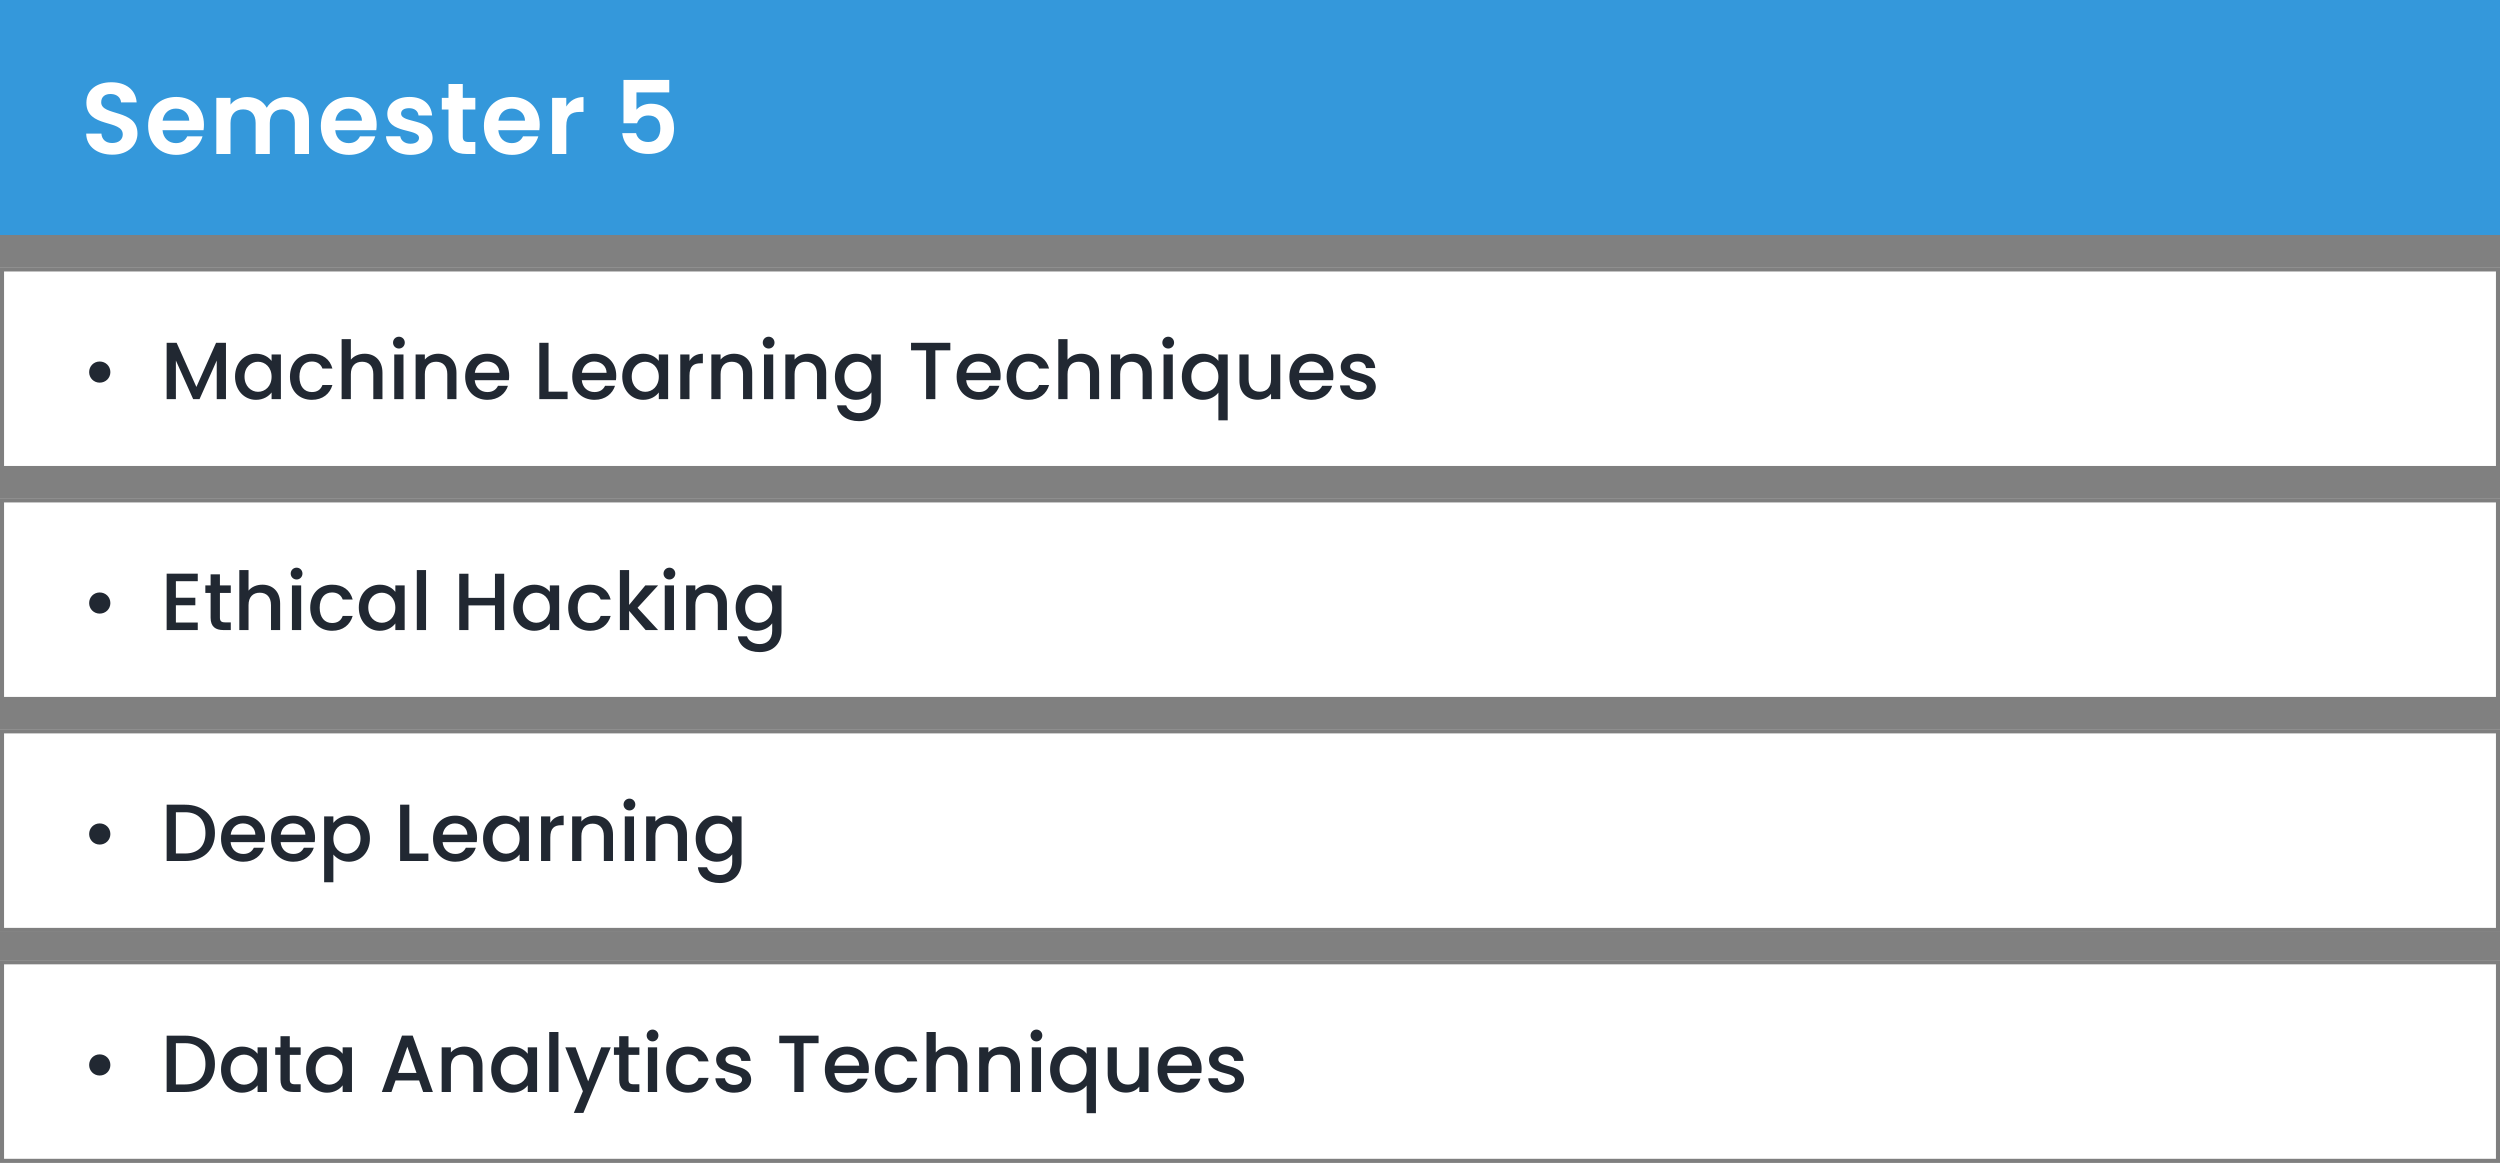 <svg width="617" height="287" viewBox="0 0 617 287" fill="none" xmlns="http://www.w3.org/2000/svg">
<rect x="0" y="0" width="617" height="287" fill="#808080" stroke="none"/>
<rect width="617" height="58" fill="#3498DB"/>
<path d="M33.925 32.95C33.925 26.8 24.975 28.75 24.975 25.25C24.975 23.825 26 23.15 27.375 23.2C28.875 23.225 29.8 24.125 29.875 25.275H33.725C33.5 22.125 31.05 20.3 27.475 20.3C23.875 20.3 21.325 22.2 21.325 25.35C21.3 31.675 30.3 29.4 30.3 33.175C30.3 34.425 29.325 35.3 27.675 35.3C26.05 35.3 25.125 34.375 25.025 32.975H21.275C21.325 36.275 24.125 38.175 27.75 38.175C31.725 38.175 33.925 35.7 33.925 32.95ZM43.409 26.8C45.209 26.8 46.659 27.95 46.709 29.775H40.134C40.409 27.875 41.734 26.8 43.409 26.8ZM49.984 33.65H46.209C45.759 34.575 44.934 35.325 43.434 35.325C41.684 35.325 40.284 34.175 40.109 32.125H50.234C50.309 31.675 50.334 31.225 50.334 30.775C50.334 26.65 47.509 23.925 43.509 23.925C39.409 23.925 36.559 26.7 36.559 31.075C36.559 35.425 39.484 38.225 43.509 38.225C46.934 38.225 49.234 36.2 49.984 33.65ZM72.764 38H76.264V29.875C76.264 26.05 73.914 23.95 70.589 23.95C68.564 23.95 66.739 25.025 65.839 26.6C64.889 24.875 63.114 23.95 60.964 23.95C59.239 23.95 57.764 24.675 56.889 25.825V24.15H53.389V38H56.889V30.35C56.889 28.15 58.114 27 60.014 27C61.864 27 63.089 28.15 63.089 30.35V38H66.589V30.35C66.589 28.15 67.814 27 69.689 27C71.539 27 72.764 28.15 72.764 30.35V38ZM86.035 26.8C87.835 26.8 89.285 27.95 89.335 29.775H82.76C83.035 27.875 84.36 26.8 86.035 26.8ZM92.61 33.65H88.835C88.385 34.575 87.56 35.325 86.06 35.325C84.31 35.325 82.91 34.175 82.735 32.125H92.86C92.935 31.675 92.96 31.225 92.96 30.775C92.96 26.65 90.135 23.925 86.135 23.925C82.035 23.925 79.185 26.7 79.185 31.075C79.185 35.425 82.11 38.225 86.135 38.225C89.56 38.225 91.86 36.2 92.61 33.65ZM106.765 34.05C106.665 28.975 98.99 30.55 98.99 28.025C98.99 27.225 99.665 26.7 100.965 26.7C102.34 26.7 103.19 27.425 103.29 28.5H106.64C106.44 25.75 104.415 23.925 101.065 23.925C97.64 23.925 95.59 25.775 95.59 28.075C95.59 33.15 103.415 31.575 103.415 34.05C103.415 34.85 102.665 35.475 101.29 35.475C99.89 35.475 98.915 34.675 98.79 33.625H95.265C95.415 36.2 97.84 38.225 101.315 38.225C104.69 38.225 106.765 36.425 106.765 34.05ZM110.688 33.7C110.688 36.875 112.463 38 115.113 38H117.313V35.05H115.688C114.588 35.05 114.213 34.65 114.213 33.725V27.025H117.313V24.15H114.213V20.725H110.688V24.15H109.038V27.025H110.688V33.7ZM126.28 26.8C128.08 26.8 129.53 27.95 129.58 29.775H123.005C123.28 27.875 124.605 26.8 126.28 26.8ZM132.855 33.65H129.08C128.63 34.575 127.805 35.325 126.305 35.325C124.555 35.325 123.155 34.175 122.98 32.125H133.105C133.18 31.675 133.205 31.225 133.205 30.775C133.205 26.65 130.38 23.925 126.38 23.925C122.28 23.925 119.43 26.7 119.43 31.075C119.43 35.425 122.355 38.225 126.38 38.225C129.805 38.225 132.105 36.2 132.855 33.65ZM139.76 31.1C139.76 28.425 141.01 27.625 143.085 27.625H144.01V23.95C142.085 23.95 140.635 24.875 139.76 26.3V24.15H136.26V38H139.76V31.1ZM153.875 19.725V30.425H157.225C157.6 29.3 158.525 28.5 159.975 28.5C161.95 28.5 162.975 29.625 162.975 31.675C162.975 33.6 162.05 35.05 160 35.05C158.3 35.05 157.275 34.125 156.975 32.85H153.575C153.875 35.825 156.125 38 160.05 38C164.2 38 166.35 35.35 166.35 31.625C166.35 28.8 164.9 25.6 160.65 25.6C159.125 25.6 157.75 26.25 157.075 27.075V22.8H165.175V19.725H153.875Z" fill="white"/>
<rect y="66" width="617" height="50" fill="white"/>
<path d="M24.6 94.44C26.08 94.44 27.24 93.3 27.24 91.84C27.24 90.36 26.08 89.22 24.6 89.22C23.16 89.22 22 90.36 22 91.84C22 93.3 23.16 94.44 24.6 94.44ZM41.129 98.5H43.409V88.98L47.669 98.5H49.249L53.489 88.98V98.5H55.769V84.6H53.329L48.469 95.5L43.589 84.6H41.129V98.5ZM58.006 92.94C58.006 96.34 60.306 98.68 63.166 98.68C65.006 98.68 66.326 97.8 67.026 96.86V98.5H69.326V87.48H67.026V89.08C66.346 88.18 65.066 87.3 63.206 87.3C60.306 87.3 58.006 89.54 58.006 92.94ZM67.026 92.98C67.026 95.36 65.406 96.7 63.686 96.7C61.986 96.7 60.346 95.32 60.346 92.94C60.346 90.56 61.986 89.28 63.686 89.28C65.406 89.28 67.026 90.62 67.026 92.98ZM71.56 92.98C71.56 96.44 73.8 98.68 76.96 98.68C79.66 98.68 81.42 97.18 82.04 95.02H79.58C79.16 96.16 78.32 96.76 76.96 96.76C75.12 96.76 73.9 95.4 73.9 92.98C73.9 90.58 75.12 89.22 76.96 89.22C78.32 89.22 79.2 89.9 79.58 90.96H82.04C81.42 88.64 79.66 87.3 76.96 87.3C73.8 87.3 71.56 89.54 71.56 92.98ZM84.312 98.5H86.593V92.34C86.593 90.32 87.692 89.28 89.373 89.28C91.032 89.28 92.132 90.32 92.132 92.34V98.5H94.392V92C94.392 88.92 92.472 87.3 90.013 87.3C88.593 87.3 87.353 87.84 86.593 88.76V83.7H84.312V98.5ZM97.301 98.5H99.581V87.48H97.301V98.5ZM98.461 86.02C99.261 86.02 99.901 85.38 99.901 84.56C99.901 83.74 99.261 83.1 98.461 83.1C97.641 83.1 97.001 83.74 97.001 84.56C97.001 85.38 97.641 86.02 98.461 86.02ZM110.394 98.5H112.654V92C112.654 88.92 110.714 87.3 108.134 87.3C106.814 87.3 105.594 87.84 104.854 88.74V87.48H102.574V98.5H104.854V92.34C104.854 90.32 105.954 89.28 107.634 89.28C109.294 89.28 110.394 90.32 110.394 92.34V98.5ZM120.203 89.22C121.903 89.22 123.243 90.3 123.283 92H117.183C117.423 90.26 118.663 89.22 120.203 89.22ZM125.362 95.22H122.903C122.483 96.08 121.703 96.76 120.303 96.76C118.623 96.76 117.323 95.66 117.163 93.84H125.583C125.643 93.46 125.663 93.1 125.663 92.72C125.663 89.48 123.443 87.3 120.303 87.3C117.043 87.3 114.803 89.52 114.803 92.98C114.803 96.44 117.143 98.68 120.303 98.68C123.003 98.68 124.743 97.14 125.362 95.22ZM133.102 84.6V98.5H140.082V96.66H135.382V84.6H133.102ZM146.628 89.22C148.328 89.22 149.668 90.3 149.708 92H143.608C143.848 90.26 145.088 89.22 146.628 89.22ZM151.788 95.22H149.328C148.908 96.08 148.128 96.76 146.728 96.76C145.048 96.76 143.748 95.66 143.588 93.84H152.008C152.068 93.46 152.088 93.1 152.088 92.72C152.088 89.48 149.868 87.3 146.728 87.3C143.468 87.3 141.228 89.52 141.228 92.98C141.228 96.44 143.568 98.68 146.728 98.68C149.428 98.68 151.168 97.14 151.788 95.22ZM153.572 92.94C153.572 96.34 155.872 98.68 158.732 98.68C160.572 98.68 161.892 97.8 162.592 96.86V98.5H164.892V87.48H162.592V89.08C161.912 88.18 160.632 87.3 158.772 87.3C155.872 87.3 153.572 89.54 153.572 92.94ZM162.592 92.98C162.592 95.36 160.972 96.7 159.252 96.7C157.552 96.7 155.912 95.32 155.912 92.94C155.912 90.56 157.552 89.28 159.252 89.28C160.972 89.28 162.592 90.62 162.592 92.98ZM170.167 92.7C170.167 90.36 171.207 89.66 172.887 89.66H173.467V87.3C171.907 87.3 170.807 87.98 170.167 89.08V87.48H167.887V98.5H170.167V92.7ZM183.383 98.5H185.643V92C185.643 88.92 183.703 87.3 181.123 87.3C179.803 87.3 178.583 87.84 177.843 88.74V87.48H175.563V98.5H177.843V92.34C177.843 90.32 178.943 89.28 180.623 89.28C182.283 89.28 183.383 90.32 183.383 92.34V98.5ZM188.551 98.5H190.831V87.48H188.551V98.5ZM189.711 86.02C190.511 86.02 191.151 85.38 191.151 84.56C191.151 83.74 190.511 83.1 189.711 83.1C188.891 83.1 188.251 83.74 188.251 84.56C188.251 85.38 188.891 86.02 189.711 86.02ZM201.644 98.5H203.904V92C203.904 88.92 201.964 87.3 199.384 87.3C198.064 87.3 196.844 87.84 196.104 88.74V87.48H193.824V98.5H196.104V92.34C196.104 90.32 197.204 89.28 198.884 89.28C200.544 89.28 201.644 90.32 201.644 92.34V98.5ZM206.053 92.94C206.053 96.34 208.353 98.68 211.253 98.68C213.053 98.68 214.373 97.78 215.073 96.84V98.68C215.073 100.88 213.753 101.96 211.993 101.96C210.413 101.96 209.193 101.18 208.853 100.04H206.593C206.873 102.48 209.053 103.94 211.993 103.94C215.433 103.94 217.373 101.68 217.373 98.68V87.48H215.073V89.08C214.393 88.14 213.053 87.3 211.253 87.3C208.353 87.3 206.053 89.54 206.053 92.94ZM215.073 92.98C215.073 95.36 213.453 96.7 211.733 96.7C210.033 96.7 208.393 95.32 208.393 92.94C208.393 90.56 210.033 89.28 211.733 89.28C213.453 89.28 215.073 90.62 215.073 92.98ZM224.843 86.46H228.563V98.5H230.843V86.46H234.543V84.6H224.843V86.46ZM241.492 89.22C243.192 89.22 244.532 90.3 244.572 92H238.472C238.712 90.26 239.952 89.22 241.492 89.22ZM246.652 95.22H244.192C243.772 96.08 242.992 96.76 241.592 96.76C239.912 96.76 238.612 95.66 238.452 93.84H246.872C246.932 93.46 246.952 93.1 246.952 92.72C246.952 89.48 244.732 87.3 241.592 87.3C238.332 87.3 236.092 89.52 236.092 92.98C236.092 96.44 238.432 98.68 241.592 98.68C244.292 98.68 246.032 97.14 246.652 95.22ZM248.435 92.98C248.435 96.44 250.675 98.68 253.835 98.68C256.535 98.68 258.295 97.18 258.915 95.02H256.455C256.035 96.16 255.195 96.76 253.835 96.76C251.995 96.76 250.775 95.4 250.775 92.98C250.775 90.58 251.995 89.22 253.835 89.22C255.195 89.22 256.075 89.9 256.455 90.96H258.915C258.295 88.64 256.535 87.3 253.835 87.3C250.675 87.3 248.435 89.54 248.435 92.98ZM261.188 98.5H263.468V92.34C263.468 90.32 264.568 89.28 266.248 89.28C267.908 89.28 269.008 90.32 269.008 92.34V98.5H271.268V92C271.268 88.92 269.348 87.3 266.888 87.3C265.468 87.3 264.228 87.84 263.468 88.76V83.7H261.188V98.5ZM281.996 98.5H284.256V92C284.256 88.92 282.316 87.3 279.736 87.3C278.416 87.3 277.196 87.84 276.456 88.74V87.48H274.176V98.5H276.456V92.34C276.456 90.32 277.556 89.28 279.236 89.28C280.896 89.28 281.996 90.32 281.996 92.34V98.5ZM287.164 98.5H289.444V87.48H287.164V98.5ZM288.324 86.02C289.124 86.02 289.764 85.38 289.764 84.56C289.764 83.74 289.124 83.1 288.324 83.1C287.504 83.1 286.864 83.74 286.864 84.56C286.864 85.38 287.504 86.02 288.324 86.02ZM291.678 92.94C291.678 96.34 293.978 98.68 296.817 98.68C298.678 98.68 300.058 97.76 300.698 96.9V103.74H302.998V87.48H300.698V89.08C300.058 88.18 298.718 87.3 296.898 87.3C293.978 87.3 291.678 89.54 291.678 92.94ZM300.698 92.98C300.698 95.36 299.078 96.7 297.358 96.7C295.658 96.7 294.018 95.32 294.018 92.94C294.018 90.56 295.658 89.28 297.358 89.28C299.078 89.28 300.698 90.62 300.698 92.98ZM315.972 87.48H313.692V93.62C313.692 95.64 312.592 96.68 310.912 96.68C309.252 96.68 308.152 95.64 308.152 93.62V87.48H305.892V93.96C305.892 97.04 307.852 98.66 310.432 98.66C311.732 98.66 312.972 98.12 313.692 97.18V98.5H315.972V87.48ZM323.62 89.22C325.32 89.22 326.66 90.3 326.7 92H320.6C320.84 90.26 322.08 89.22 323.62 89.22ZM328.78 95.22H326.32C325.9 96.08 325.12 96.76 323.72 96.76C322.04 96.76 320.74 95.66 320.58 93.84H329C329.06 93.46 329.08 93.1 329.08 92.72C329.08 89.48 326.86 87.3 323.72 87.3C320.46 87.3 318.22 89.52 318.22 92.98C318.22 96.44 320.56 98.68 323.72 98.68C326.42 98.68 328.16 97.14 328.78 95.22ZM339.544 95.42C339.424 91.44 333.204 92.68 333.204 90.46C333.204 89.72 333.844 89.22 335.064 89.22C336.304 89.22 337.044 89.88 337.124 90.84H339.404C339.284 88.64 337.644 87.3 335.144 87.3C332.544 87.3 330.904 88.72 330.904 90.48C330.904 94.52 337.304 93.28 337.304 95.44C337.304 96.2 336.604 96.76 335.284 96.76C334.024 96.76 333.164 96.02 333.084 95.12H330.724C330.824 97.12 332.684 98.68 335.324 98.68C337.924 98.68 339.544 97.28 339.544 95.42Z" fill="#212832"/>
<rect x="0.5" y="66.5" width="616" height="49" stroke="black" stroke-opacity="0.5"/>
<rect y="180" width="617" height="50" fill="white"/>
<path d="M24.6 208.44C26.08 208.44 27.24 207.3 27.24 205.84C27.24 204.36 26.08 203.22 24.6 203.22C23.16 203.22 22 204.36 22 205.84C22 207.3 23.16 208.44 24.6 208.44ZM45.669 198.6H41.129V212.5H45.669C50.129 212.5 53.049 209.88 53.049 205.6C53.049 201.3 50.129 198.6 45.669 198.6ZM43.409 210.64V200.46H45.669C48.949 200.46 50.709 202.42 50.709 205.6C50.709 208.76 48.949 210.64 45.669 210.64H43.409ZM59.949 203.22C61.649 203.22 62.989 204.3 63.029 206H56.929C57.169 204.26 58.409 203.22 59.949 203.22ZM65.109 209.22H62.649C62.229 210.08 61.449 210.76 60.049 210.76C58.369 210.76 57.069 209.66 56.909 207.84H65.329C65.389 207.46 65.409 207.1 65.409 206.72C65.409 203.48 63.189 201.3 60.049 201.3C56.789 201.3 54.549 203.52 54.549 206.98C54.549 210.44 56.889 212.68 60.049 212.68C62.749 212.68 64.489 211.14 65.109 209.22ZM72.292 203.22C73.992 203.22 75.332 204.3 75.372 206H69.272C69.512 204.26 70.752 203.22 72.292 203.22ZM77.452 209.22H74.992C74.572 210.08 73.792 210.76 72.392 210.76C70.712 210.76 69.412 209.66 69.252 207.84H77.672C77.732 207.46 77.752 207.1 77.752 206.72C77.752 203.48 75.532 201.3 72.392 201.3C69.132 201.3 66.892 203.52 66.892 206.98C66.892 210.44 69.232 212.68 72.392 212.68C75.092 212.68 76.832 211.14 77.452 209.22ZM82.276 203.1V201.48H79.996V217.74H82.276V210.9C82.996 211.76 84.296 212.68 86.116 212.68C89.016 212.68 91.296 210.34 91.296 206.94C91.296 203.54 89.016 201.3 86.116 201.3C84.316 201.3 82.976 202.18 82.276 203.1ZM88.976 206.94C88.976 209.32 87.336 210.7 85.616 210.7C83.916 210.7 82.276 209.36 82.276 206.98C82.276 204.62 83.916 203.28 85.616 203.28C87.336 203.28 88.976 204.56 88.976 206.94ZM98.746 198.6V212.5H105.726V210.66H101.026V198.6H98.746ZM112.273 203.22C113.973 203.22 115.313 204.3 115.353 206H109.253C109.493 204.26 110.733 203.22 112.273 203.22ZM117.433 209.22H114.973C114.553 210.08 113.773 210.76 112.373 210.76C110.693 210.76 109.393 209.66 109.233 207.84H117.653C117.713 207.46 117.733 207.1 117.733 206.72C117.733 203.48 115.513 201.3 112.373 201.3C109.113 201.3 106.873 203.52 106.873 206.98C106.873 210.44 109.213 212.68 112.373 212.68C115.073 212.68 116.813 211.14 117.433 209.22ZM119.217 206.94C119.217 210.34 121.517 212.68 124.377 212.68C126.217 212.68 127.537 211.8 128.237 210.86V212.5H130.537V201.48H128.237V203.08C127.557 202.18 126.277 201.3 124.417 201.3C121.517 201.3 119.217 203.54 119.217 206.94ZM128.237 206.98C128.237 209.36 126.617 210.7 124.897 210.7C123.197 210.7 121.557 209.32 121.557 206.94C121.557 204.56 123.197 203.28 124.897 203.28C126.617 203.28 128.237 204.62 128.237 206.98ZM135.811 206.7C135.811 204.36 136.851 203.66 138.531 203.66H139.111V201.3C137.551 201.3 136.451 201.98 135.811 203.08V201.48H133.531V212.5H135.811V206.7ZM149.027 212.5H151.287V206C151.287 202.92 149.347 201.3 146.767 201.3C145.447 201.3 144.227 201.84 143.487 202.74V201.48H141.207V212.5H143.487V206.34C143.487 204.32 144.587 203.28 146.267 203.28C147.927 203.28 149.027 204.32 149.027 206.34V212.5ZM154.195 212.5H156.475V201.48H154.195V212.5ZM155.355 200.02C156.155 200.02 156.795 199.38 156.795 198.56C156.795 197.74 156.155 197.1 155.355 197.1C154.535 197.1 153.895 197.74 153.895 198.56C153.895 199.38 154.535 200.02 155.355 200.02ZM167.289 212.5H169.549V206C169.549 202.92 167.609 201.3 165.029 201.3C163.709 201.3 162.489 201.84 161.749 202.74V201.48H159.469V212.5H161.749V206.34C161.749 204.32 162.849 203.28 164.529 203.28C166.189 203.28 167.289 204.32 167.289 206.34V212.5ZM171.697 206.94C171.697 210.34 173.997 212.68 176.897 212.68C178.697 212.68 180.017 211.78 180.717 210.84V212.68C180.717 214.88 179.397 215.96 177.637 215.96C176.057 215.96 174.837 215.18 174.497 214.04H172.237C172.517 216.48 174.697 217.94 177.637 217.94C181.077 217.94 183.017 215.68 183.017 212.68V201.48H180.717V203.08C180.037 202.14 178.697 201.3 176.897 201.3C173.997 201.3 171.697 203.54 171.697 206.94ZM180.717 206.98C180.717 209.36 179.097 210.7 177.377 210.7C175.677 210.7 174.037 209.32 174.037 206.94C174.037 204.56 175.677 203.28 177.377 203.28C179.097 203.28 180.717 204.62 180.717 206.98Z" fill="#212832"/>
<rect x="0.5" y="180.5" width="616" height="49" stroke="black" stroke-opacity="0.5"/>
<rect y="123" width="617" height="50" fill="white"/>
<path d="M24.6 151.44C26.08 151.44 27.24 150.3 27.24 148.84C27.24 147.36 26.08 146.22 24.6 146.22C23.16 146.22 22 147.36 22 148.84C22 150.3 23.16 151.44 24.6 151.44ZM48.809 141.58H41.129V155.5H48.809V153.64H43.409V149.38H48.209V147.52H43.409V143.44H48.809V141.58ZM51.977 152.44C51.977 154.68 53.197 155.5 55.157 155.5H56.957V153.6H55.557C54.597 153.6 54.277 153.26 54.277 152.44V146.34H56.957V144.48H54.277V141.74H51.977V144.48H50.677V146.34H51.977V152.44ZM59.059 155.5H61.339V149.34C61.339 147.32 62.439 146.28 64.119 146.28C65.779 146.28 66.879 147.32 66.879 149.34V155.5H69.139V149C69.139 145.92 67.219 144.3 64.759 144.3C63.339 144.3 62.099 144.84 61.339 145.76V140.7H59.059V155.5ZM72.047 155.5H74.327V144.48H72.047V155.5ZM73.207 143.02C74.007 143.02 74.647 142.38 74.647 141.56C74.647 140.74 74.007 140.1 73.207 140.1C72.387 140.1 71.747 140.74 71.747 141.56C71.747 142.38 72.387 143.02 73.207 143.02ZM76.56 149.98C76.56 153.44 78.8 155.68 81.96 155.68C84.66 155.68 86.42 154.18 87.04 152.02H84.58C84.16 153.16 83.32 153.76 81.96 153.76C80.12 153.76 78.9 152.4 78.9 149.98C78.9 147.58 80.12 146.22 81.96 146.22C83.32 146.22 84.2 146.9 84.58 147.96H87.04C86.42 145.64 84.66 144.3 81.96 144.3C78.8 144.3 76.56 146.54 76.56 149.98ZM88.552 149.94C88.552 153.34 90.853 155.68 93.713 155.68C95.552 155.68 96.873 154.8 97.573 153.86V155.5H99.873V144.48H97.573V146.08C96.892 145.18 95.612 144.3 93.752 144.3C90.853 144.3 88.552 146.54 88.552 149.94ZM97.573 149.98C97.573 152.36 95.953 153.7 94.233 153.7C92.532 153.7 90.892 152.32 90.892 149.94C90.892 147.56 92.532 146.28 94.233 146.28C95.953 146.28 97.573 147.62 97.573 149.98ZM102.867 155.5H105.147V140.7H102.867V155.5ZM122.156 155.5H124.436V141.6H122.156V147.56H115.616V141.6H113.336V155.5H115.616V149.42H122.156V155.5ZM126.678 149.94C126.678 153.34 128.978 155.68 131.838 155.68C133.678 155.68 134.998 154.8 135.698 153.86V155.5H137.998V144.48H135.698V146.08C135.018 145.18 133.738 144.3 131.878 144.3C128.978 144.3 126.678 146.54 126.678 149.94ZM135.698 149.98C135.698 152.36 134.078 153.7 132.358 153.7C130.658 153.7 129.018 152.32 129.018 149.94C129.018 147.56 130.658 146.28 132.358 146.28C134.078 146.28 135.698 147.62 135.698 149.98ZM140.232 149.98C140.232 153.44 142.472 155.68 145.632 155.68C148.332 155.68 150.092 154.18 150.712 152.02H148.252C147.832 153.16 146.992 153.76 145.632 153.76C143.792 153.76 142.572 152.4 142.572 149.98C142.572 147.58 143.792 146.22 145.632 146.22C146.992 146.22 147.872 146.9 148.252 147.96H150.712C150.092 145.64 148.332 144.3 145.632 144.3C142.472 144.3 140.232 146.54 140.232 149.98ZM152.984 155.5H155.264V150.76L159.344 155.5H162.424L157.344 150L162.424 144.48H159.264L155.264 149.3V140.7H152.984V155.5ZM164.059 155.5H166.339V144.48H164.059V155.5ZM165.219 143.02C166.019 143.02 166.659 142.38 166.659 141.56C166.659 140.74 166.019 140.1 165.219 140.1C164.399 140.1 163.759 140.74 163.759 141.56C163.759 142.38 164.399 143.02 165.219 143.02ZM177.152 155.5H179.412V149C179.412 145.92 177.472 144.3 174.892 144.3C173.572 144.3 172.352 144.84 171.612 145.74V144.48H169.332V155.5H171.612V149.34C171.612 147.32 172.712 146.28 174.392 146.28C176.052 146.28 177.152 147.32 177.152 149.34V155.5ZM181.56 149.94C181.56 153.34 183.86 155.68 186.76 155.68C188.56 155.68 189.88 154.78 190.58 153.84V155.68C190.58 157.88 189.26 158.96 187.5 158.96C185.92 158.96 184.7 158.18 184.36 157.04H182.1C182.38 159.48 184.56 160.94 187.5 160.94C190.94 160.94 192.88 158.68 192.88 155.68V144.48H190.58V146.08C189.9 145.14 188.56 144.3 186.76 144.3C183.86 144.3 181.56 146.54 181.56 149.94ZM190.58 149.98C190.58 152.36 188.96 153.7 187.24 153.7C185.54 153.7 183.9 152.32 183.9 149.94C183.9 147.56 185.54 146.28 187.24 146.28C188.96 146.28 190.58 147.62 190.58 149.98Z" fill="#212832"/>
<rect x="0.5" y="123.5" width="616" height="49" stroke="black" stroke-opacity="0.5"/>
<rect y="237" width="617" height="50" fill="white"/>
<path d="M24.6 265.44C26.08 265.44 27.24 264.3 27.24 262.84C27.24 261.36 26.08 260.22 24.6 260.22C23.16 260.22 22 261.36 22 262.84C22 264.3 23.16 265.44 24.6 265.44ZM45.669 255.6H41.129V269.5H45.669C50.129 269.5 53.049 266.88 53.049 262.6C53.049 258.3 50.129 255.6 45.669 255.6ZM43.409 267.64V257.46H45.669C48.949 257.46 50.709 259.42 50.709 262.6C50.709 265.76 48.949 267.64 45.669 267.64H43.409ZM54.549 263.94C54.549 267.34 56.849 269.68 59.709 269.68C61.549 269.68 62.869 268.8 63.569 267.86V269.5H65.869V258.48H63.569V260.08C62.889 259.18 61.609 258.3 59.749 258.3C56.849 258.3 54.549 260.54 54.549 263.94ZM63.569 263.98C63.569 266.36 61.949 267.7 60.229 267.7C58.529 267.7 56.889 266.32 56.889 263.94C56.889 261.56 58.529 260.28 60.229 260.28C61.949 260.28 63.569 261.62 63.569 263.98ZM69.223 266.44C69.223 268.68 70.443 269.5 72.403 269.5H74.203V267.6H72.803C71.843 267.6 71.523 267.26 71.523 266.44V260.34H74.203V258.48H71.523V255.74H69.223V258.48H67.923V260.34H69.223V266.44ZM75.545 263.94C75.545 267.34 77.845 269.68 80.705 269.68C82.545 269.68 83.865 268.8 84.565 267.86V269.5H86.865V258.48H84.565V260.08C83.885 259.18 82.605 258.3 80.745 258.3C77.845 258.3 75.545 260.54 75.545 263.94ZM84.565 263.98C84.565 266.36 82.945 267.7 81.225 267.7C79.525 267.7 77.885 266.32 77.885 263.94C77.885 261.56 79.525 260.28 81.225 260.28C82.945 260.28 84.565 261.62 84.565 263.98ZM104.435 269.5H106.835L101.855 255.58H99.215L94.235 269.5H96.615L97.615 266.66H103.435L104.435 269.5ZM102.795 264.8H98.255L100.535 258.34L102.795 264.8ZM116.82 269.5H119.08V263C119.08 259.92 117.14 258.3 114.56 258.3C113.24 258.3 112.02 258.84 111.28 259.74V258.48H109V269.5H111.28V263.34C111.28 261.32 112.38 260.28 114.06 260.28C115.72 260.28 116.82 261.32 116.82 263.34V269.5ZM121.228 263.94C121.228 267.34 123.528 269.68 126.388 269.68C128.228 269.68 129.548 268.8 130.248 267.86V269.5H132.548V258.48H130.248V260.08C129.568 259.18 128.288 258.3 126.428 258.3C123.528 258.3 121.228 260.54 121.228 263.94ZM130.248 263.98C130.248 266.36 128.628 267.7 126.908 267.7C125.208 267.7 123.568 266.32 123.568 263.94C123.568 261.56 125.208 260.28 126.908 260.28C128.628 260.28 130.248 261.62 130.248 263.98ZM135.543 269.5H137.823V254.7H135.543V269.5ZM145.156 266.88L142.056 258.48H139.516L143.856 269.32L141.616 274.68H143.976L150.736 258.48H148.376L145.156 266.88ZM152.817 266.44C152.817 268.68 154.037 269.5 155.997 269.5H157.797V267.6H156.397C155.437 267.6 155.117 267.26 155.117 266.44V260.34H157.797V258.48H155.117V255.74H152.817V258.48H151.517V260.34H152.817V266.44ZM159.898 269.5H162.178V258.48H159.898V269.5ZM161.058 257.02C161.858 257.02 162.498 256.38 162.498 255.56C162.498 254.74 161.858 254.1 161.058 254.1C160.238 254.1 159.598 254.74 159.598 255.56C159.598 256.38 160.238 257.02 161.058 257.02ZM164.412 263.98C164.412 267.44 166.652 269.68 169.812 269.68C172.512 269.68 174.272 268.18 174.892 266.02H172.432C172.012 267.16 171.172 267.76 169.812 267.76C167.972 267.76 166.752 266.4 166.752 263.98C166.752 261.58 167.972 260.22 169.812 260.22C171.172 260.22 172.052 260.9 172.432 261.96H174.892C174.272 259.64 172.512 258.3 169.812 258.3C166.652 258.3 164.412 260.54 164.412 263.98ZM185.384 266.42C185.264 262.44 179.044 263.68 179.044 261.46C179.044 260.72 179.684 260.22 180.904 260.22C182.144 260.22 182.884 260.88 182.964 261.84H185.244C185.124 259.64 183.484 258.3 180.984 258.3C178.384 258.3 176.744 259.72 176.744 261.48C176.744 265.52 183.144 264.28 183.144 266.44C183.144 267.2 182.444 267.76 181.124 267.76C179.864 267.76 179.004 267.02 178.924 266.12H176.564C176.664 268.12 178.524 269.68 181.164 269.68C183.764 269.68 185.384 268.28 185.384 266.42ZM192.323 257.46H196.043V269.5H198.323V257.46H202.023V255.6H192.323V257.46ZM208.972 260.22C210.672 260.22 212.012 261.3 212.052 263H205.952C206.192 261.26 207.432 260.22 208.972 260.22ZM214.132 266.22H211.672C211.252 267.08 210.472 267.76 209.072 267.76C207.392 267.76 206.092 266.66 205.932 264.84H214.352C214.412 264.46 214.432 264.1 214.432 263.72C214.432 260.48 212.212 258.3 209.072 258.3C205.812 258.3 203.572 260.52 203.572 263.98C203.572 267.44 205.912 269.68 209.072 269.68C211.772 269.68 213.512 268.14 214.132 266.22ZM215.916 263.98C215.916 267.44 218.156 269.68 221.316 269.68C224.016 269.68 225.776 268.18 226.396 266.02H223.936C223.516 267.16 222.676 267.76 221.316 267.76C219.476 267.76 218.256 266.4 218.256 263.98C218.256 261.58 219.476 260.22 221.316 260.22C222.676 260.22 223.556 260.9 223.936 261.96H226.396C225.776 259.64 224.016 258.3 221.316 258.3C218.156 258.3 215.916 260.54 215.916 263.98ZM228.668 269.5H230.948V263.34C230.948 261.32 232.048 260.28 233.728 260.28C235.388 260.28 236.488 261.32 236.488 263.34V269.5H238.748V263C238.748 259.92 236.828 258.3 234.368 258.3C232.948 258.3 231.708 258.84 230.948 259.76V254.7H228.668V269.5ZM249.476 269.5H251.736V263C251.736 259.92 249.796 258.3 247.216 258.3C245.896 258.3 244.676 258.84 243.936 259.74V258.48H241.656V269.5H243.936V263.34C243.936 261.32 245.036 260.28 246.716 260.28C248.376 260.28 249.476 261.32 249.476 263.34V269.5ZM254.645 269.5H256.925V258.48H254.645V269.5ZM255.805 257.02C256.605 257.02 257.245 256.38 257.245 255.56C257.245 254.74 256.605 254.1 255.805 254.1C254.985 254.1 254.345 254.74 254.345 255.56C254.345 256.38 254.985 257.02 255.805 257.02ZM259.158 263.94C259.158 267.34 261.458 269.68 264.298 269.68C266.158 269.68 267.538 268.76 268.178 267.9V274.74H270.478V258.48H268.178V260.08C267.538 259.18 266.198 258.3 264.378 258.3C261.458 258.3 259.158 260.54 259.158 263.94ZM268.178 263.98C268.178 266.36 266.558 267.7 264.838 267.7C263.138 267.7 261.498 266.32 261.498 263.94C261.498 261.56 263.138 260.28 264.838 260.28C266.558 260.28 268.178 261.62 268.178 263.98ZM283.453 258.48H281.173V264.62C281.173 266.64 280.073 267.68 278.393 267.68C276.733 267.68 275.633 266.64 275.633 264.62V258.48H273.373V264.96C273.373 268.04 275.333 269.66 277.913 269.66C279.213 269.66 280.453 269.12 281.173 268.18V269.5H283.453V258.48ZM291.101 260.22C292.801 260.22 294.141 261.3 294.181 263H288.081C288.321 261.26 289.561 260.22 291.101 260.22ZM296.261 266.22H293.801C293.381 267.08 292.601 267.76 291.201 267.76C289.521 267.76 288.221 266.66 288.061 264.84H296.481C296.541 264.46 296.561 264.1 296.561 263.72C296.561 260.48 294.341 258.3 291.201 258.3C287.941 258.3 285.701 260.52 285.701 263.98C285.701 267.44 288.041 269.68 291.201 269.68C293.901 269.68 295.641 268.14 296.261 266.22ZM307.025 266.42C306.905 262.44 300.685 263.68 300.685 261.46C300.685 260.72 301.325 260.22 302.545 260.22C303.785 260.22 304.525 260.88 304.605 261.84H306.885C306.765 259.64 305.125 258.3 302.625 258.3C300.025 258.3 298.385 259.72 298.385 261.48C298.385 265.52 304.785 264.28 304.785 266.44C304.785 267.2 304.085 267.76 302.765 267.76C301.505 267.76 300.645 267.02 300.565 266.12H298.205C298.305 268.12 300.165 269.68 302.805 269.68C305.405 269.68 307.025 268.28 307.025 266.42Z" fill="#212832"/>
<rect x="0.5" y="237.5" width="616" height="49" stroke="black" stroke-opacity="0.5"/>
</svg>
